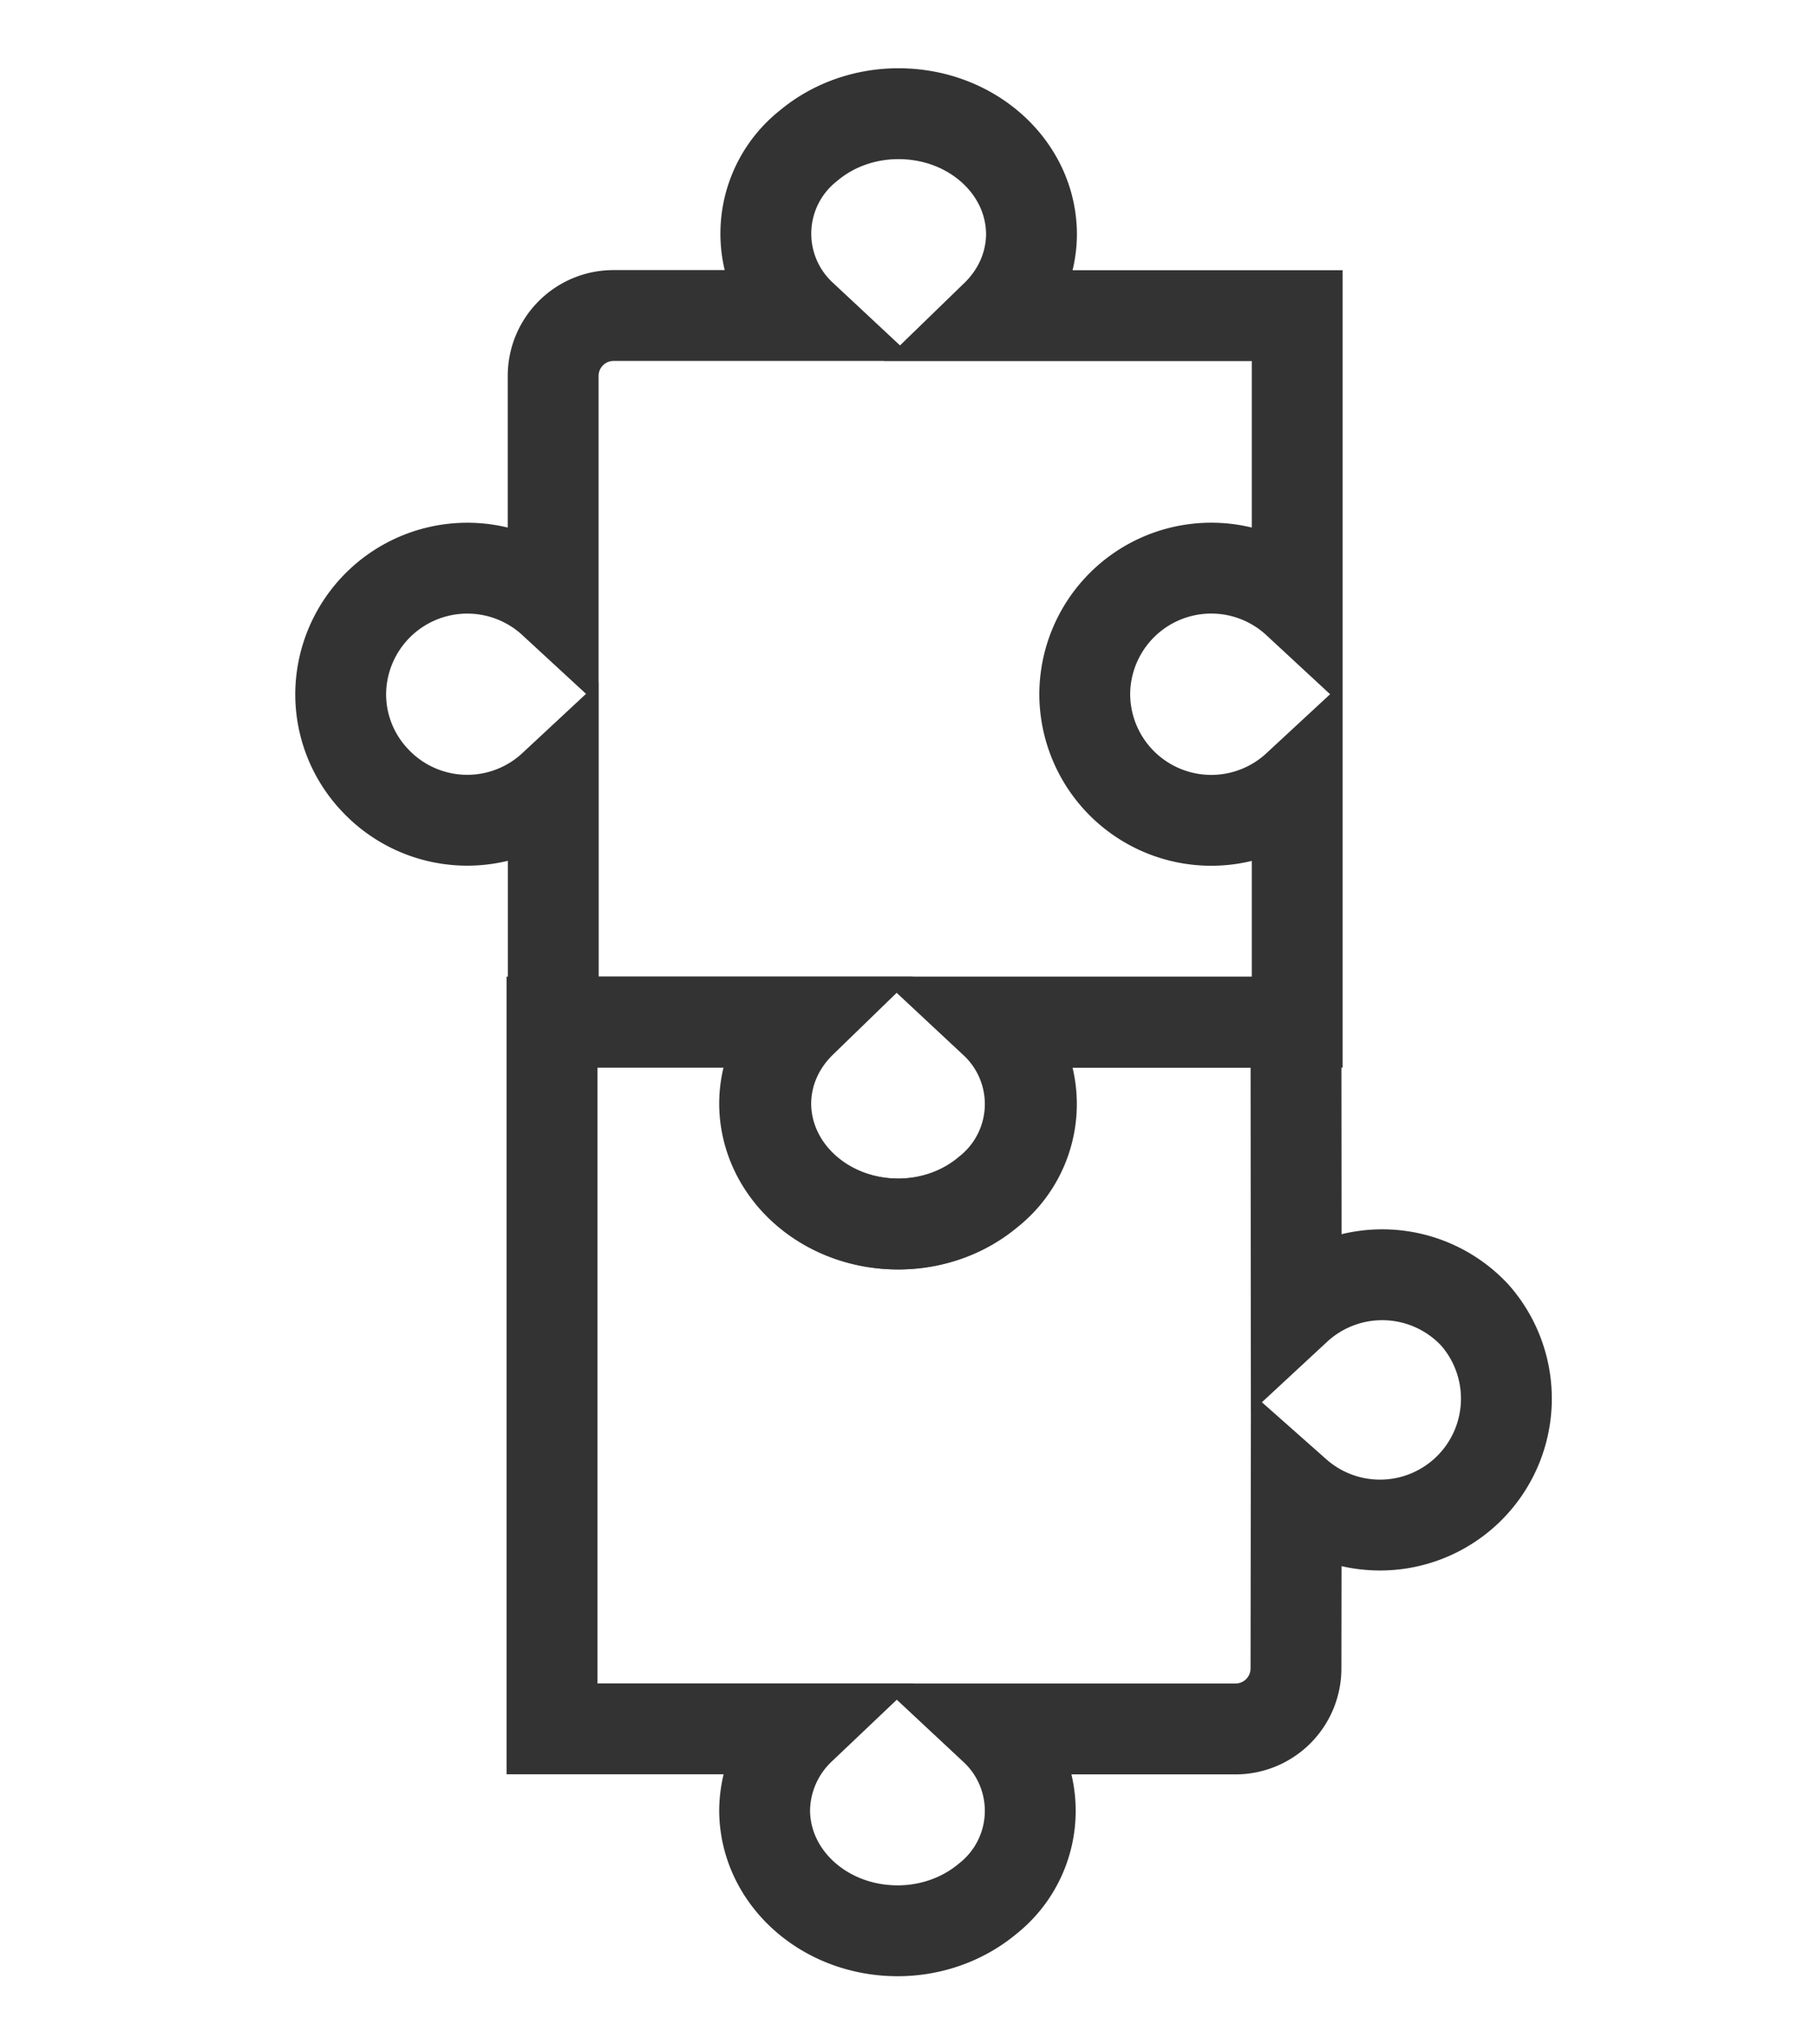 <svg xmlns="http://www.w3.org/2000/svg" width="16" height="18" fill="none" stroke="#333" stroke-width=".8"><path d="M4.861 15.222h2.185a1.005 1.005 0 0 0-.313.722c.005.585.525 1.056 1.172 1.056.293 0 .576-.101.793-.283a.986.986 0 0 0 .061-1.494h2.121a.533.533 0 0 0 .532-.533l.002-1.542a1.113 1.113 0 0 0 1.573-1.569 1.114 1.114 0 0 0-1.573-.058L11.412 9H8.759a.986.986 0 0 1-.061 1.494c-.217.183-.5.283-.793.283-.647 0-1.167-.471-1.172-1.056 0-.27.111-.526.313-.722H4.861v6.222z"/><path d="M7.057 2.778a.986.986 0 0 1 .061-1.494c.217-.183.5-.283.793-.283.647 0 1.167.471 1.172 1.056 0 .27-.111.526-.313.722h2.653v2.52a1.114 1.114 0 0 0-1.871.816 1.114 1.114 0 0 0 1.871.811V9H8.769a.986.986 0 0 1-.061 1.494c-.217.183-.5.283-.793.283-.647 0-1.167-.471-1.172-1.056 0-.27.111-.526.313-.722H4.872V6.924a1.112 1.112 0 0 1-1.573-.058A1.1 1.1 0 0 1 3 6.113a1.115 1.115 0 0 1 1.871-.815V3.311c0-.295.238-.533.532-.533h1.653z"/></svg>